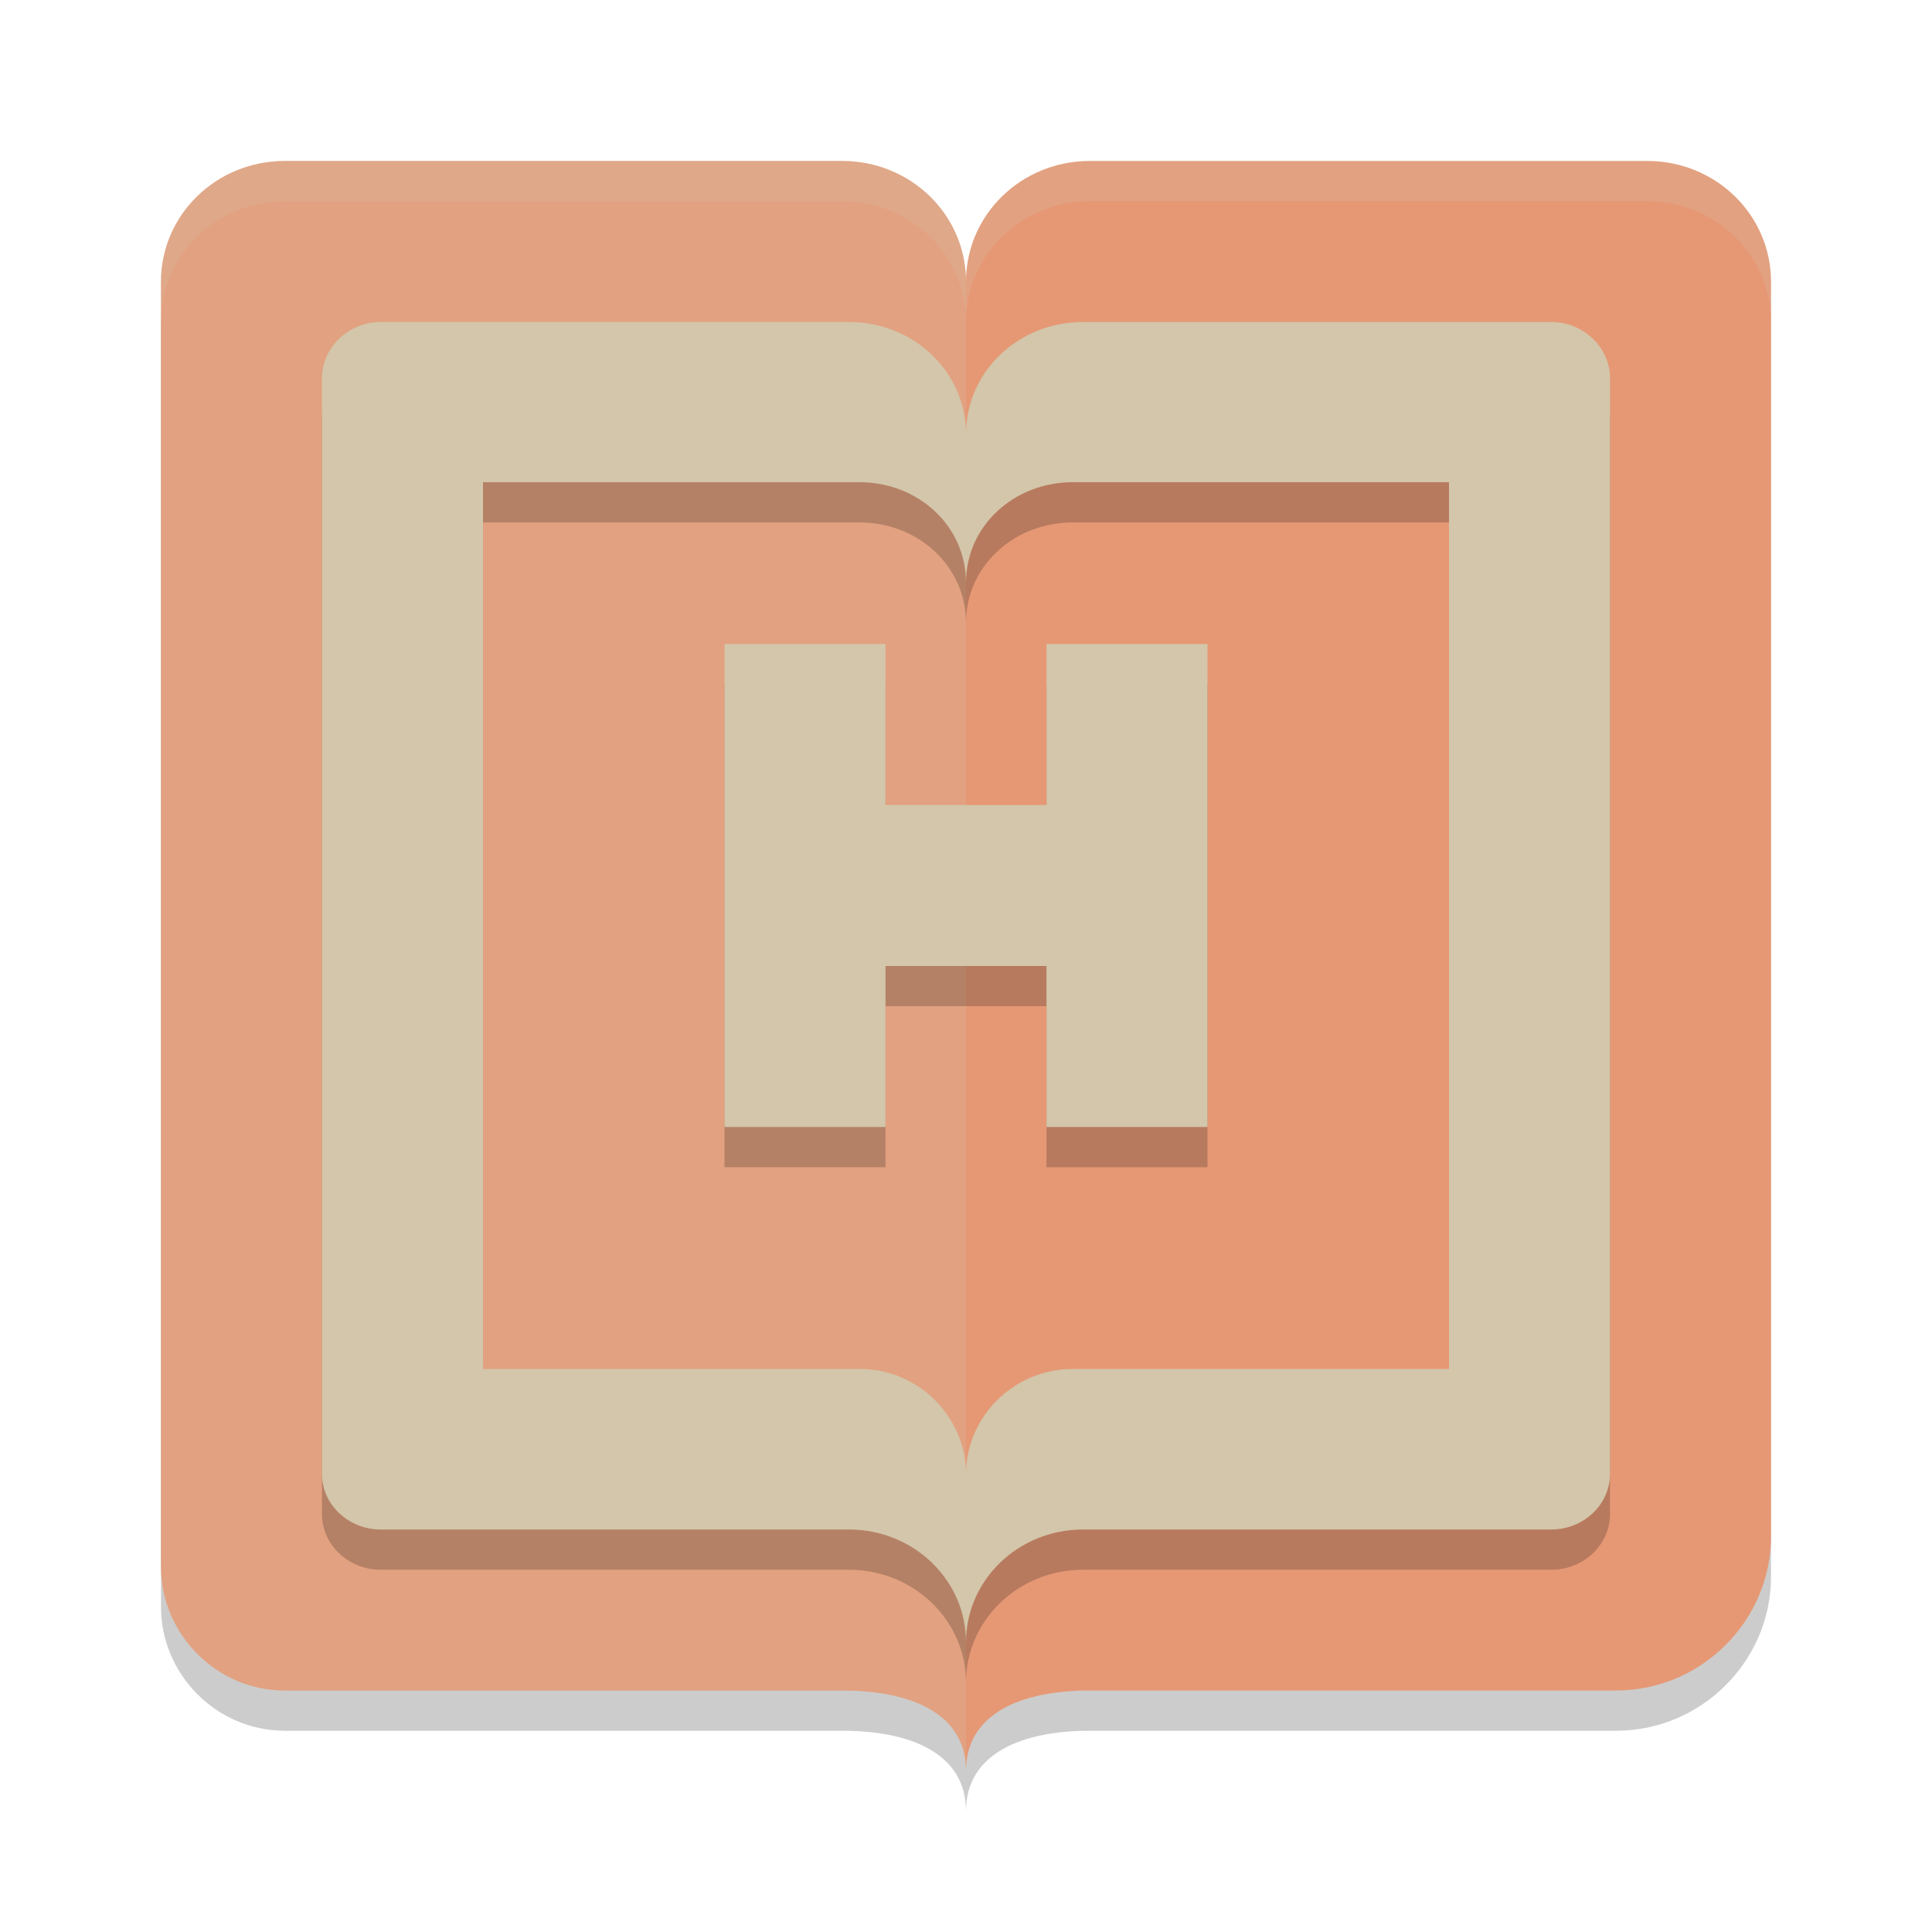 <svg xmlns="http://www.w3.org/2000/svg" width="24" height="24" version="1.1">
 <path style="opacity:0.2" d="M 3.538,2.5 C 2.686,2.5 2,3.169 2,4.001 V 19.963 C 2,20.795 2.686,21.5 3.538,21.5 H 10.462 C 11.314,21.5 12,21.782 12,22.5 c 0,-0.714 0.686,-1 1.538,-1 h 6.538 C 21.142,21.5 22,20.627 22,19.588 V 4.001 C 22,3.169 21.314,2.5 20.462,2.5 H 13.538 C 12.686,2.5 12,3.169 12,4.001 12,3.169 11.314,2.5 10.462,2.5 Z"/>
 <path style="fill:#e69875" d="M 3.538,2 C 2.686,2 2,2.669 2,3.501 V 19.463 C 2,20.295 2.686,21 3.538,21 H 10.462 C 11.314,21 12,21.282 12,22 c 0,-0.714 0.686,-1 1.538,-1 h 6.538 C 21.142,21 22,20.127 22,19.088 V 3.501 C 22,2.669 21.314,2 20.462,2 H 13.538 C 12.686,2 12,2.669 12,3.501 12,2.669 11.314,2 10.462,2 Z"/>
 <path style="opacity:0.2;fill:#d3c6aa" d="M 3.538,2 C 2.686,2 2,2.669 2,3.501 V 19.463 C 2,20.295 2.686,21 3.538,21 H 10.462 C 11.314,21 12,21.282 12,22 V 3.501 C 12,2.669 11.314,2 10.462,2 Z"/>
 <path style="opacity:0.2" d="M 4.727,4.5 C 4.331,4.5 4,4.817 4,5.195 V 18.812 c 0,0.378 0.331,0.688 0.727,0.688 H 10.545 C 11.351,19.5 12,20.129 12,20.9 c 0,-0.771 0.649,-1.4 1.455,-1.4 h 5.818 C 19.669,19.5 20,19.191 20,18.812 V 5.195 C 20,4.817 19.669,4.5 19.273,4.5 h -5.818 C 12.649,4.5 12,5.119 12,5.89 12,5.119 11.351,4.5 10.545,4.5 Z M 6,6.49 h 4.676 C 11.41,6.49 12,7.036 12,7.738 12,7.036 12.59,6.493 13.324,6.49 H 18 V 17.505 H 13.324 C 12.59,17.505 12,18.106 12,18.808 12,18.106 11.41,17.5 10.676,17.505 H 6 Z M 9,8.5 v 6 h 2 v -2 h 2 v 2 h 2 v -6 h -2 v 2 h -2 v -2 z"/>
 <path style="fill:#d3c6aa" d="M 4.727 4 C 4.331 4 4 4.317 4 4.695 L 4 18.312 C 4 18.691 4.331 19 4.727 19 L 10.545 19 C 11.351 19 12 19.629 12 20.4 C 12 19.629 12.649 19 13.455 19 L 19.273 19 C 19.669 19 20 18.691 20 18.312 L 20 4.695 C 20 4.317 19.669 4 19.273 4 L 13.455 4 C 12.649 4 12 4.62 12 5.391 C 12 4.62 11.351 4 10.545 4 L 4.727 4 z M 6 5.99 L 10.676 5.99 C 11.41 5.99 12 6.536 12 7.238 C 12 6.536 12.59 5.993 13.324 5.99 L 18 5.99 L 18 17.006 L 13.324 17.006 C 12.59 17.006 12 17.606 12 18.309 C 12 17.606 11.41 17 10.676 17.006 L 6 17.006 L 6 5.99 z M 9 8 L 9 14 L 11 14 L 11 12 L 13 12 L 13 14 L 15 14 L 15 8 L 13 8 L 13 10 L 11 10 L 11 8 L 9 8 z"/>
 <path style="opacity:0.2;fill:#d3c6aa" d="M 3.538,2 C 2.685,2 2,2.669 2,3.501 v 0.5 C 2,3.169 2.685,2.5 3.538,2.5 h 6.924 C 11.315,2.5 12,3.169 12,4.001 12,3.169 12.685,2.5 13.538,2.5 h 6.924 C 21.315,2.5 22,3.169 22,4.001 v -0.5 C 22,2.669 21.315,2 20.462,2 H 13.538 C 12.685,2 12,2.669 12,3.501 12,2.669 11.315,2 10.462,2 Z"/>
</svg>
